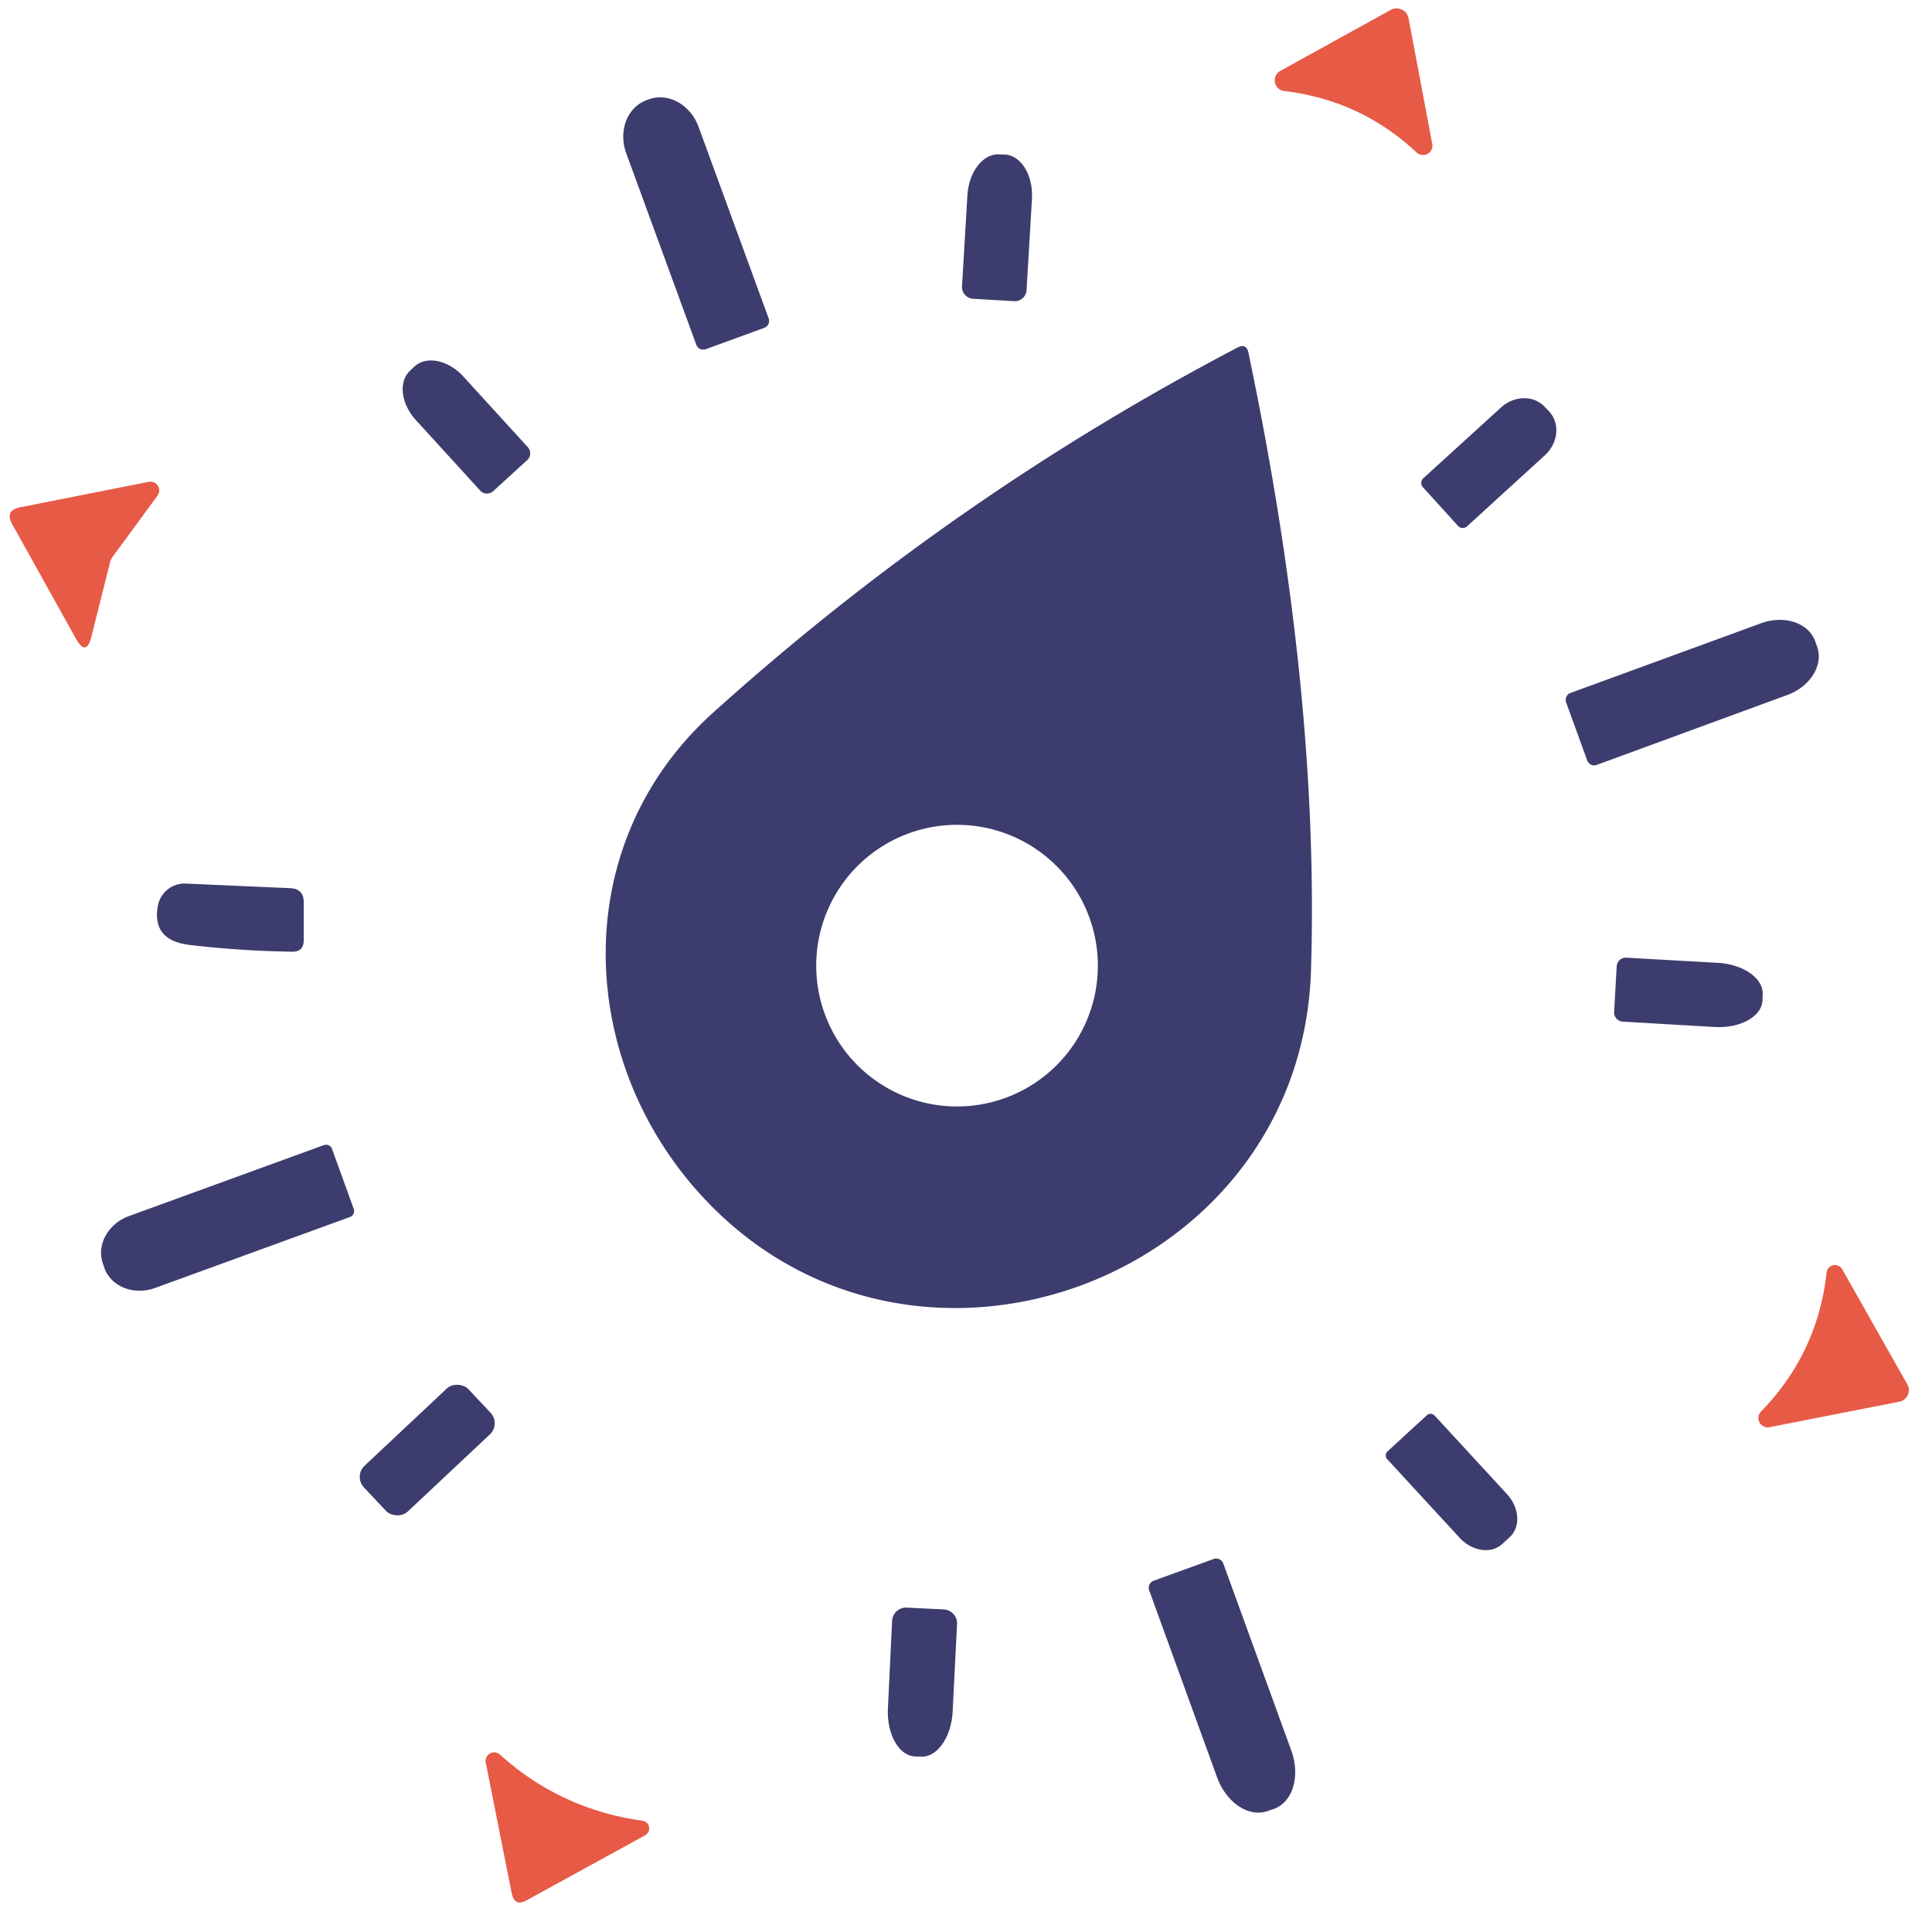 <?xml version="1.0" encoding="UTF-8"?>
<!--
Soliguide: Useful information for those who need it

SPDX-FileCopyrightText: © 2024 Solinum

SPDX-License-Identifier: AGPL-3.0-only

This program is free software: you can redistribute it and/or modify
it under the terms of the GNU Affero General Public License as published
by the Free Software Foundation, either version 3 of the License, or
(at your option) any later version.

This program is distributed in the hope that it will be useful,
but WITHOUT ANY WARRANTY; without even the implied warranty of
MERCHANTABILITY or FITNESS FOR A PARTICULAR PURPOSE.  See the
GNU Affero General Public License for more details.

You should have received a copy of the GNU Affero General Public License
along with this program.  If not, see <https://www.gnu.org/licenses/>.
-->
<svg xmlns="http://www.w3.org/2000/svg" version="1.1" viewBox="0.00 0.00 97.00 96.00">
<path fill="#e65a46" d="
  M 64.28 3.56
  L 69.82 0.50
  A 0.61 0.61 0.0 0 1 70.72 0.92
  L 71.91 7.23
  A 0.47 0.47 0.0 0 1 71.13 7.66
  Q 68.32 5.03 64.48 4.57
  A 0.54 0.54 0.0 0 1 64.28 3.56
  Z"
/>
<path fill="#3c3c6e" d="
  M 35.44 17.53
  A 0.37 0.37 0.0 0 1 34.96 17.31
  L 31.44 7.69
  A 2.15 1.87 69.9 0 1 32.46 5.03
  L 32.57 4.99
  A 2.15 1.87 69.9 0 1 35.07 6.36
  L 38.59 15.98
  A 0.37 0.37 0.0 0 1 38.37 16.46
  L 35.44 17.53
  Z"
/>
<path fill="#3c3c6e" d="
  M 48.85 15.00
  A 0.59 0.59 0.0 0 1 48.30 14.38
  L 48.57 9.81
  A 2.15 1.48 -86.6 0 1 50.18 7.75
  L 50.46 7.76
  A 2.15 1.48 -86.6 0 1 51.81 10.00
  L 51.54 14.57
  A 0.59 0.59 0.0 0 1 50.91 15.12
  L 48.85 15.00
  Z"
/>
<path fill="#3c3c6e" d="
  M 35.73 60.56
  C 28.93 53.71 28.33 42.52 35.79 35.79
  Q 47.81 24.95 62.13 17.45
  Q 62.58 17.22 62.68 17.71
  Q 66.26 34.79 65.82 48.74
  C 65.33 64.04 46.39 71.30 35.73 60.56
  Z
  M 55.12 48.48
  A 7.07 7.07 0.0 0 0 48.05 41.41
  A 7.07 7.07 0.0 0 0 40.98 48.48
  A 7.07 7.07 0.0 0 0 48.05 55.55
  A 7.07 7.07 0.0 0 0 55.12 48.48
  Z"
/>
<path fill="#3c3c6e" d="
  M 24.76 24.66
  A 0.46 0.46 0.0 0 1 24.11 24.63
  L 20.88 21.09
  A 2.03 1.46 47.6 0 1 20.59 18.61
  L 20.82 18.39
  A 2.03 1.46 47.6 0 1 23.27 18.91
  L 26.50 22.45
  A 0.46 0.46 0.0 0 1 26.47 23.10
  L 24.76 24.66
  Z"
/>
<path fill="#3c3c6e" d="
  M 71.44 24.46
  A 0.32 0.32 0.0 0 1 71.46 24.01
  L 75.37 20.45
  A 1.64 1.47 -42.3 0 1 77.57 20.44
  L 77.79 20.67
  A 1.64 1.47 -42.3 0 1 77.56 22.86
  L 73.66 26.42
  A 0.32 0.32 0.0 0 1 73.20 26.40
  L 71.44 24.46
  Z"
/>
<path fill="#e65a46" d="
  M 5.53 28.21
  L 4.59 31.96
  Q 4.33 32.99 3.81 32.06
  L 0.61 26.31
  Q 0.24 25.63 1.00 25.47
  L 7.47 24.19
  A 0.44 0.44 0.0 0 1 7.91 24.88
  L 5.63 27.99
  A 0.68 0.65 70.5 0 0 5.53 28.21
  Z"
/>
<path fill="#3c3c6e" d="
  M 78.63 35.26
  A 0.37 0.37 0.0 0 1 78.85 34.79
  L 88.42 31.29
  A 2.24 1.77 -20.1 0 1 91.13 32.18
  L 91.23 32.46
  A 2.24 1.77 -20.1 0 1 89.74 34.89
  L 80.17 38.40
  A 0.37 0.37 0.0 0 1 79.69 38.18
  L 78.63 35.26
  Z"
/>
<path fill="#3c3c6e" d="
  M 15.25 45.30
  L 15.25 47.20
  Q 15.25 47.79 14.67 47.78
  Q 12.06 47.74 9.52 47.44
  Q 7.60 47.21 7.93 45.46
  A 1.36 1.36 0.0 0 1 9.32 44.36
  L 14.57 44.59
  Q 15.25 44.62 15.25 45.30
  Z"
/>
<path fill="#3c3c6e" d="
  M 81.17 48.51
  A 0.46 0.46 0.0 0 1 81.66 48.08
  L 86.26 48.34
  A 2.33 1.46 3.3 0 1 88.50 49.93
  L 88.49 50.23
  A 2.33 1.46 3.3 0 1 86.08 51.56
  L 81.47 51.29
  A 0.46 0.46 0.0 0 1 81.04 50.81
  L 81.17 48.51
  Z"
/>
<path fill="#3c3c6e" d="
  M 17.76 60.69
  A 0.32 0.32 0.0 0 1 17.57 61.10
  L 7.79 64.66
  A 2.05 1.81 -20.0 0 1 5.24 63.66
  L 5.17 63.45
  A 2.05 1.81 -20.0 0 1 6.48 61.05
  L 16.26 57.49
  A 0.32 0.32 0.0 0 1 16.67 57.68
  L 17.76 60.69
  Z"
/>
<path fill="#e65a46" d="
  M 95.76 69.50
  A 0.59 0.59 0.0 0 1 95.37 70.37
  L 88.85 71.65
  A 0.47 0.47 0.0 0 1 88.42 70.86
  Q 91.26 67.94 91.71 63.88
  A 0.42 0.42 0.0 0 1 92.49 63.72
  L 95.76 69.50
  Z"
/>
<rect fill="#3c3c6e" x="-3.60" y="-1.58" transform="translate(21.45,72.80) rotate(-43.2)" width="7.20" height="3.16" rx="0.77"/>
<path fill="#3c3c6e" d="
  M 71.64 71.05
  A 0.28 0.28 0.0 0 1 72.03 71.07
  L 75.66 75.01
  A 1.68 1.36 47.4 0 1 75.80 77.17
  L 75.42 77.52
  A 1.68 1.36 47.4 0 1 73.28 77.20
  L 69.65 73.26
  A 0.28 0.28 0.0 0 1 69.67 72.86
  L 71.64 71.05
  Z"
/>
<path fill="#3c3c6e" d="
  M 60.93 78.27
  A 0.38 0.38 0.0 0 1 61.42 78.50
  L 64.83 87.88
  A 2.45 1.81 70.0 0 1 63.97 90.81
  L 63.65 90.92
  A 2.45 1.81 70.0 0 1 61.11 89.24
  L 57.70 79.85
  A 0.38 0.38 0.0 0 1 57.92 79.36
  L 60.93 78.27
  Z"
/>
<path fill="#3c3c6e" d="
  M 47.38 80.80
  A 0.70 0.70 0.0 0 1 48.05 81.53
  L 47.83 85.92
  A 2.35 1.47 -87.2 0 1 46.25 88.19
  L 45.93 88.18
  A 2.35 1.47 -87.2 0 1 44.58 85.76
  L 44.79 81.37
  A 0.70 0.70 0.0 0 1 45.52 80.71
  L 47.38 80.80
  Z"
/>
<path fill="#e65a46" d="
  M 32.39 92.14
  L 26.43 95.41
  Q 25.83 95.74 25.69 95.04
  L 24.39 88.50
  A 0.43 0.43 0.0 0 1 25.10 88.09
  Q 28.16 90.84 32.26 91.41
  A 0.39 0.39 0.0 0 1 32.39 92.14
  Z"
/>
</svg>
